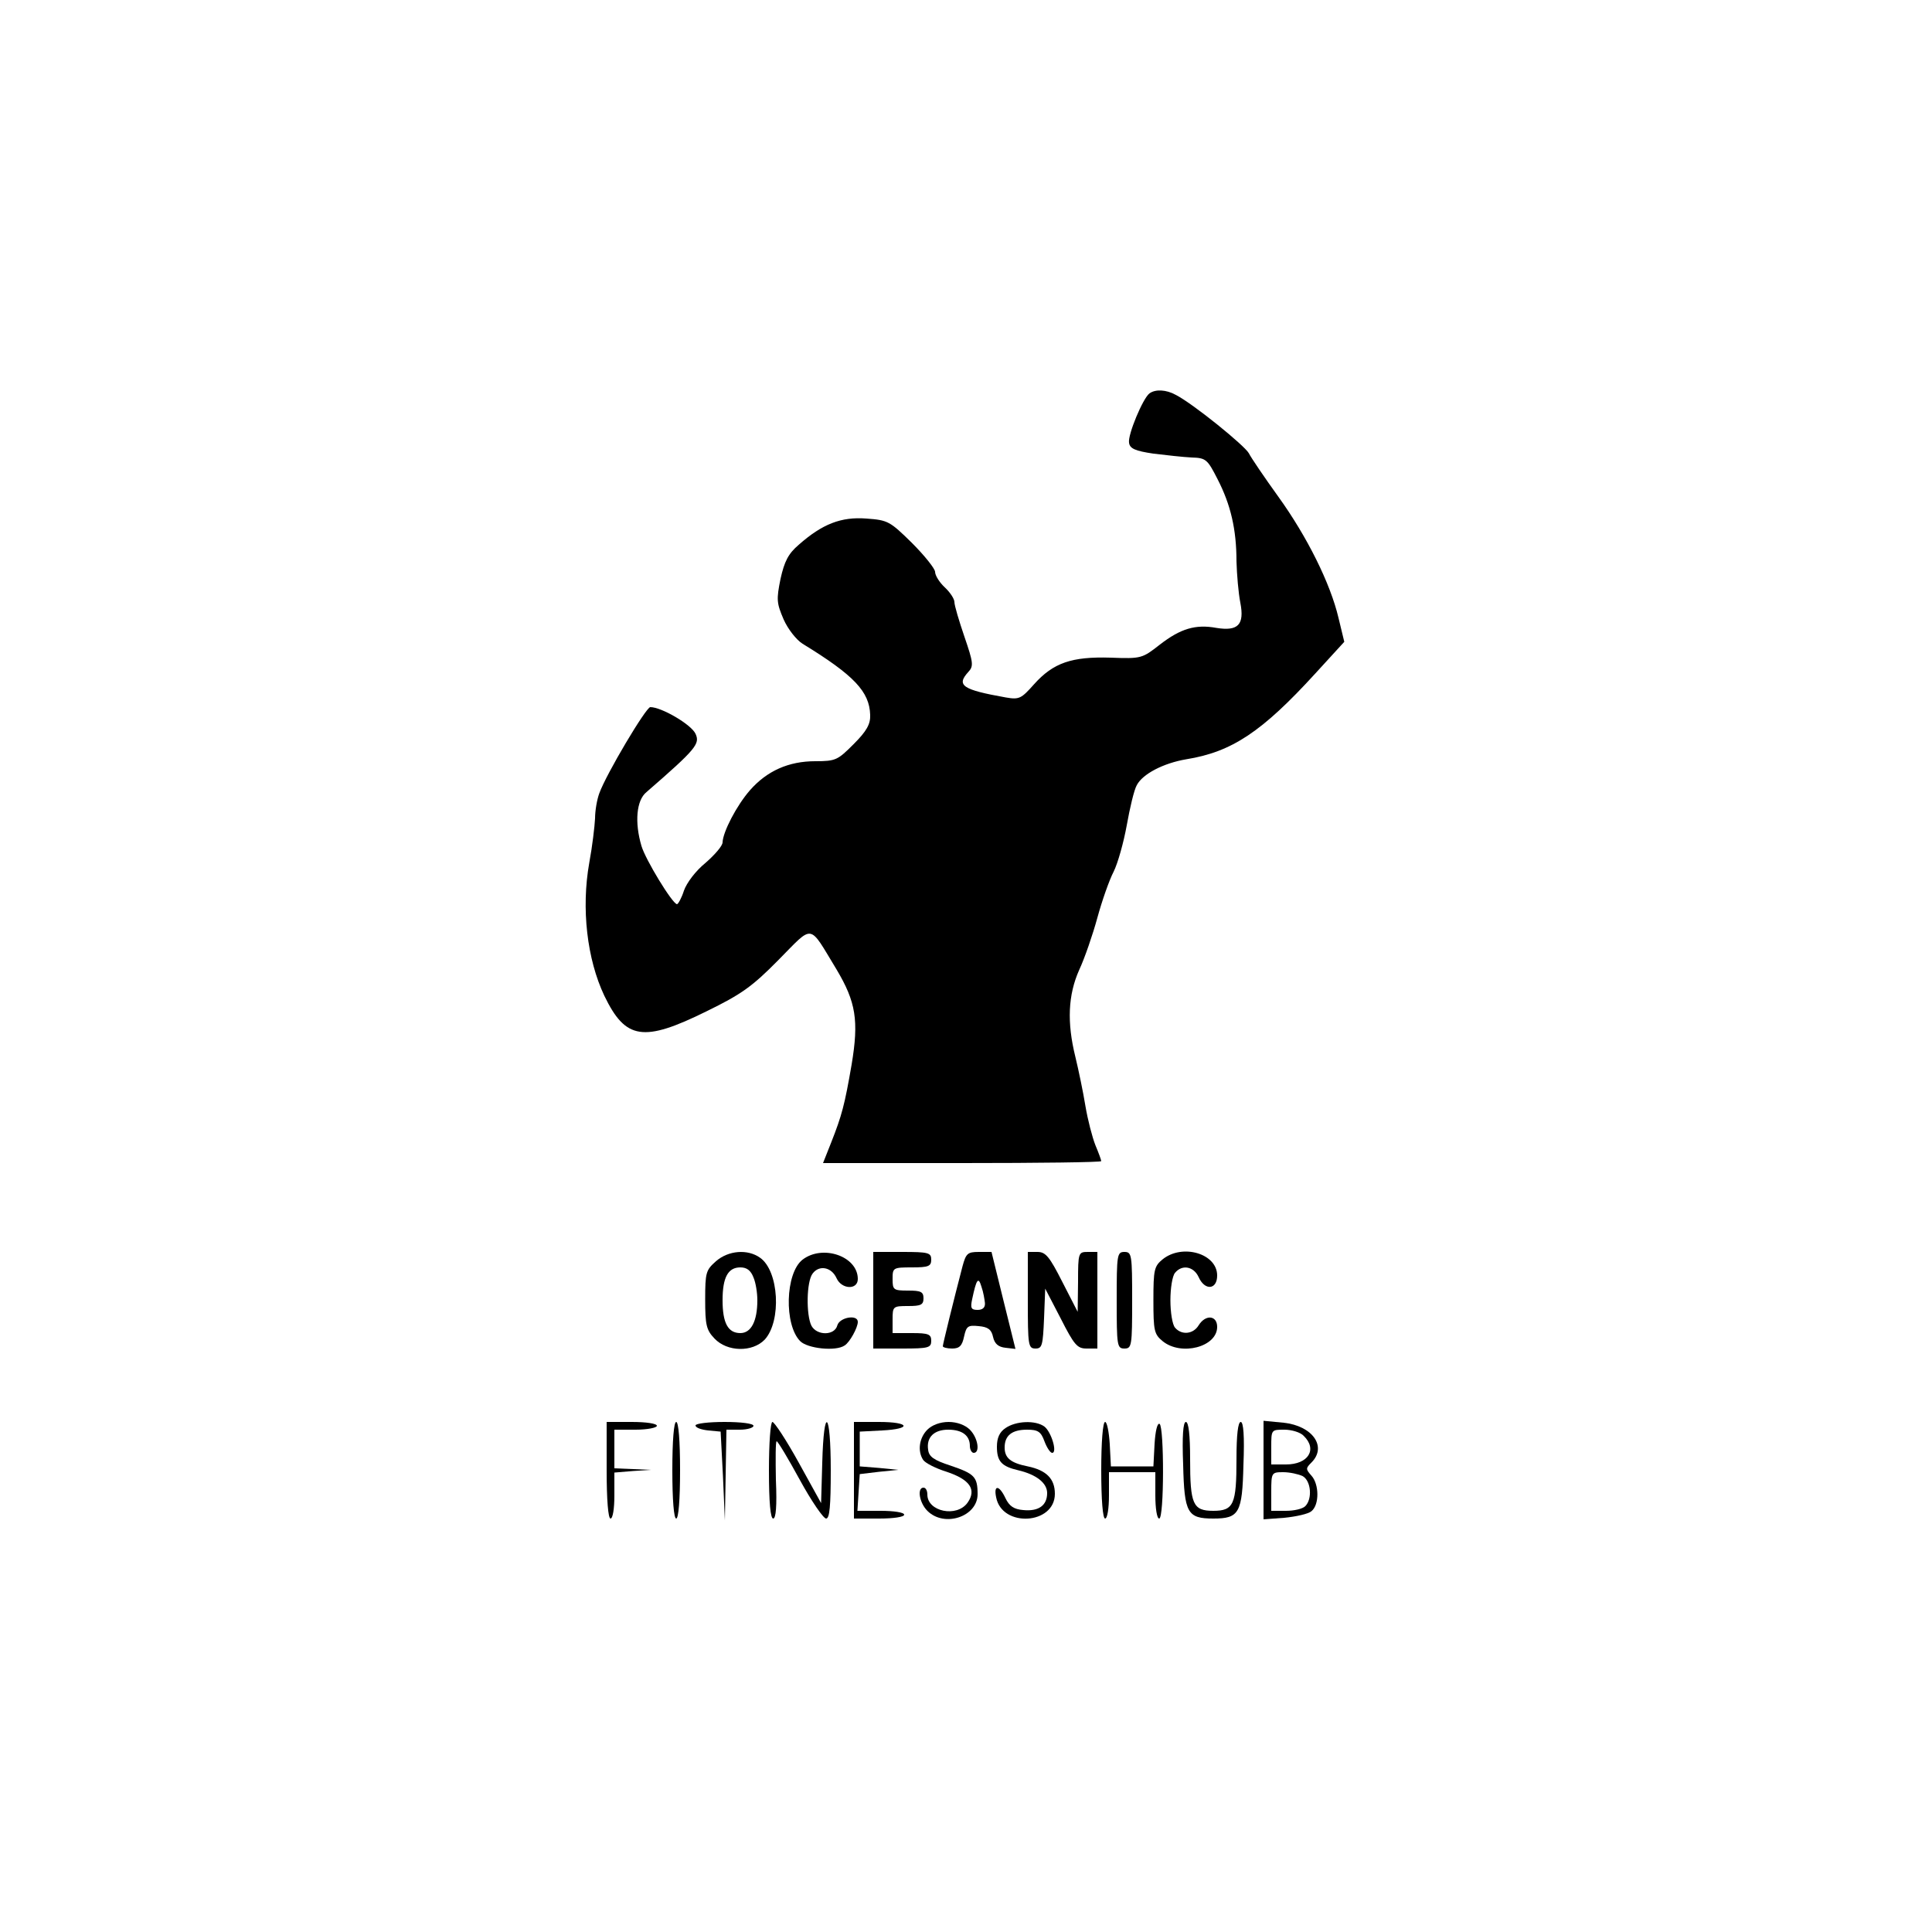 <?xml version="1.0" standalone="no"?>
<!DOCTYPE svg PUBLIC "-//W3C//DTD SVG 20010904//EN"
 "http://www.w3.org/TR/2001/REC-SVG-20010904/DTD/svg10.dtd">
<svg version="1.0" xmlns="http://www.w3.org/2000/svg"
 width="500pt" height="500pt" viewBox="0 0 500 500"
 preserveAspectRatio="xMidYMid meet">

<g transform="translate(0,500) scale(0.1,-0.1)"
fill="#000000" stroke="none">
<path d="M2975 3982 c-17 -12 -57 -108 -53 -128 2 -15 16 -21 63 -28 33 -4 78
-9 99 -10 37 -1 41 -5 67 -56 34 -66 49 -130 49 -213 1 -34 5 -82 10 -107 11
-57 -6 -74 -62 -65 -54 10 -93 -2 -146 -43 -46 -36 -48 -37 -128 -34 -100 3
-148 -13 -198 -69 -33 -37 -38 -40 -73 -34 -112 20 -129 31 -97 66 14 15 13
24 -10 91 -14 41 -26 81 -26 90 0 8 -11 25 -25 38 -14 13 -25 31 -25 40 0 8
-27 42 -60 75 -57 56 -62 59 -118 63 -65 5 -114 -14 -175 -68 -27 -23 -37 -43
-47 -88 -11 -54 -10 -63 8 -105 11 -25 33 -53 49 -63 134 -82 173 -124 175
-184 1 -24 -9 -42 -43 -76 -41 -41 -46 -44 -99 -44 -69 0 -125 -25 -169 -75
-35 -40 -70 -108 -71 -135 0 -9 -20 -32 -44 -53 -26 -21 -49 -52 -56 -72 -6
-19 -15 -35 -18 -35 -12 1 -82 116 -92 151 -18 61 -13 118 13 139 129 112 139
125 127 151 -11 24 -88 69 -117 69 -11 0 -114 -173 -132 -223 -6 -16 -11 -45
-11 -65 -1 -20 -7 -72 -15 -115 -21 -118 -6 -249 39 -344 55 -114 101 -121
265 -40 90 44 118 64 186 133 92 93 77 95 150 -25 50 -84 58 -132 39 -246 -18
-104 -25 -131 -53 -202 l-21 -53 360 0 c198 0 360 2 360 5 0 3 -7 22 -15 41
-8 20 -20 66 -26 102 -6 37 -18 94 -26 127 -22 89 -19 160 10 225 14 30 35 91
47 135 12 44 31 98 42 119 11 22 26 76 34 120 8 45 19 92 26 104 15 29 69 57
128 67 118 19 196 71 334 222 l75 82 -15 62 c-21 89 -81 210 -156 314 -36 50
-70 100 -76 112 -11 20 -144 128 -189 151 -25 14 -53 15 -68 4z"/>
<path d="M1853 1736 c-26 -23 -28 -29 -28 -99 0 -66 3 -79 24 -101 33 -35 98
-36 130 -3 44 48 37 178 -12 212 -32 23 -82 19 -114 -9z m97 -42 c6 -14 10
-40 10 -59 0 -54 -16 -85 -44 -85 -32 0 -46 26 -46 85 0 59 14 85 46 85 17 0
27 -8 34 -26z"/>
<path d="M2077 1740 c-45 -35 -48 -169 -6 -211 19 -19 92 -27 115 -11 13 8 34
46 34 61 0 20 -47 12 -53 -9 -7 -27 -53 -27 -67 -1 -14 28 -13 114 3 135 17
23 49 17 62 -12 13 -29 55 -31 55 -2 0 59 -91 90 -143 50z"/>
<path d="M2260 1635 l0 -125 75 0 c68 0 75 2 75 20 0 17 -7 20 -50 20 l-50 0
0 35 c0 34 1 35 40 35 33 0 40 3 40 20 0 17 -7 20 -40 20 -38 0 -40 2 -40 30
0 29 1 30 50 30 43 0 50 3 50 20 0 18 -7 20 -75 20 l-75 0 0 -125z"/>
<path d="M2491 1723 c-23 -88 -51 -202 -51 -207 0 -3 11 -6 24 -6 19 0 26 7
31 31 6 27 10 30 38 27 24 -2 33 -9 37 -28 4 -18 14 -26 32 -28 l26 -3 -31
125 -31 126 -33 0 c-29 0 -33 -4 -42 -37z m58 -95 c1 -12 -6 -18 -19 -18 -17
0 -19 5 -14 28 11 52 16 59 24 32 5 -14 8 -33 9 -42z"/>
<path d="M2660 1635 c0 -117 1 -125 20 -125 17 0 19 8 22 78 l3 77 40 -77 c35
-69 43 -78 67 -78 l28 0 0 125 0 125 -25 0 c-24 0 -25 -2 -25 -77 l-1 -78 -40
78 c-33 65 -43 77 -64 77 l-25 0 0 -125z"/>
<path d="M2890 1635 c0 -118 1 -125 20 -125 19 0 20 7 20 125 0 118 -1 125
-20 125 -19 0 -20 -7 -20 -125z"/>
<path d="M3009 1741 c-22 -18 -24 -27 -24 -106 0 -79 2 -88 24 -106 48 -39
141 -15 141 37 0 30 -30 33 -48 4 -14 -23 -44 -26 -61 -6 -7 8 -12 40 -12 71
0 31 5 63 12 71 18 22 48 17 61 -11 16 -36 48 -33 48 4 0 57 -90 83 -141 42z"/>
<path d="M1570 1195 c0 -77 4 -125 10 -125 6 0 10 26 10 59 l0 60 48 4 47 3
-47 2 -48 2 0 50 0 50 55 0 c30 0 55 5 55 10 0 6 -28 10 -65 10 l-65 0 0 -125z"/>
<path d="M1740 1195 c0 -77 4 -125 10 -125 6 0 10 48 10 125 0 77 -4 125 -10
125 -6 0 -10 -48 -10 -125z"/>
<path d="M1800 1311 c0 -6 15 -11 33 -13 l32 -3 6 -115 5 -115 2 118 2 117 35
0 c19 0 35 5 35 10 0 6 -32 10 -75 10 -41 0 -75 -4 -75 -9z"/>
<path d="M1990 1195 c0 -84 4 -125 11 -125 7 0 10 32 7 100 -1 55 -1 100 2
100 3 0 30 -45 60 -100 30 -55 61 -100 68 -100 9 0 12 32 12 125 0 154 -18
170 -22 20 l-3 -105 -58 105 c-32 58 -63 105 -68 105 -5 0 -9 -55 -9 -125z"/>
<path d="M2210 1195 l0 -125 65 0 c37 0 65 4 65 10 0 6 -27 10 -61 10 l-60 0
3 48 3 47 50 6 50 5 -50 5 -50 4 0 45 0 45 58 3 c78 4 72 22 -8 22 l-65 0 0
-125z"/>
<path d="M2400 1300 c-21 -21 -26 -55 -11 -78 5 -8 32 -22 61 -31 60 -20 78
-46 54 -80 -28 -39 -104 -23 -104 21 0 10 -4 18 -10 18 -17 0 -11 -39 10 -60
44 -44 130 -15 130 43 0 45 -8 53 -70 74 -43 14 -56 23 -58 41 -5 32 15 52 52
52 36 0 56 -15 56 -42 0 -10 5 -18 10 -18 17 0 11 39 -10 60 -12 12 -33 20
-55 20 -22 0 -43 -8 -55 -20z"/>
<path d="M2602 1304 c-15 -10 -22 -25 -22 -48 0 -38 12 -51 55 -61 47 -11 75
-33 75 -59 0 -32 -22 -48 -62 -44 -24 2 -36 10 -46 31 -16 34 -31 35 -24 2 15
-79 152 -71 152 9 0 39 -22 61 -70 71 -45 9 -60 22 -60 49 0 31 19 46 58 46
28 0 36 -5 45 -30 6 -16 15 -30 20 -30 14 0 -2 54 -20 68 -23 17 -74 15 -101
-4z"/>
<path d="M2850 1195 c0 -77 4 -125 10 -125 6 0 10 27 10 60 l0 60 60 0 60 0 0
-60 c0 -33 4 -60 10 -60 13 0 13 237 1 245 -6 3 -11 -19 -13 -52 l-3 -58 -55
0 -55 0 -3 58 c-2 31 -7 57 -12 57 -6 0 -10 -53 -10 -125z"/>
<path d="M3062 1209 c3 -125 11 -139 78 -139 67 0 75 14 78 139 3 75 0 111 -7
111 -7 0 -11 -33 -11 -96 0 -117 -7 -134 -60 -134 -53 0 -60 17 -60 134 0 63
-4 96 -11 96 -7 0 -10 -36 -7 -111z"/>
<path d="M3270 1195 l0 -127 54 4 c30 3 62 10 70 17 21 17 20 70 0 92 -15 17
-15 19 0 34 41 41 3 95 -72 103 l-52 5 0 -128z m104 89 c36 -35 12 -74 -46
-74 l-38 0 0 45 c0 45 0 45 34 45 19 0 42 -7 50 -16z m-3 -104 c22 -12 26 -59
7 -78 -7 -7 -29 -12 -50 -12 l-38 0 0 50 c0 49 1 50 31 50 17 0 39 -5 50 -10z"/>
</g>
</svg>
